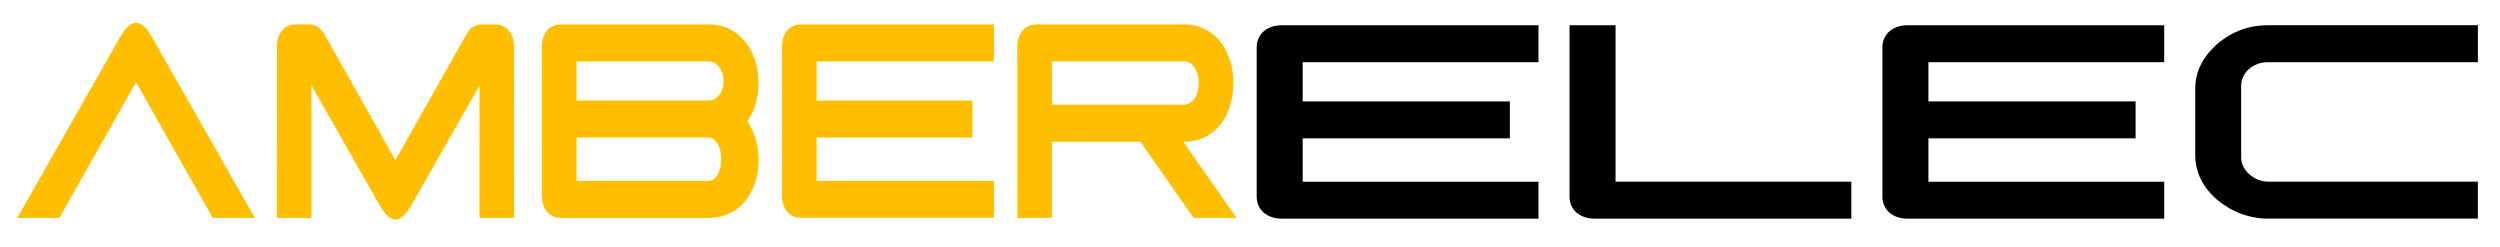 <?xml version="1.0" encoding="UTF-8"?><svg id="a" xmlns="http://www.w3.org/2000/svg" viewBox="0 0 744.22 73.43"><defs><style>.b{fill:#ffbf00;}</style></defs><g><path class="b" d="M5.14,64.85L35.82,10.97c1.58-2.8,3.14-4.19,4.68-4.19s3.1,1.4,4.68,4.19l30.68,53.88h-12.53L40.5,24.46l-22.83,40.39H5.14Z"/><path class="b" d="M82.43,13.87c0-.99,.13-1.88,.4-2.69,.27-.81,.65-1.5,1.15-2.09s1.09-1.03,1.79-1.35c.69-.32,1.46-.47,2.31-.47h4.17c.4,0,.79,.06,1.19,.19,.39,.12,.77,.3,1.13,.52s.69,.5,.99,.81c.3,.32,.57,.66,.79,1.05l21.37,37.82,21.37-37.82c.22-.38,.49-.73,.79-1.05,.31-.32,.64-.59,1-.81s.73-.4,1.13-.52c.39-.12,.79-.19,1.19-.19h4.15c.84,0,1.61,.16,2.31,.47,.69,.32,1.29,.76,1.79,1.35s.88,1.28,1.15,2.09c.27,.81,.4,1.71,.4,2.69l.04,50.98h-10.3V25.45l-20.33,35.7c-.25,.44-.54,.9-.87,1.4s-.7,.95-1.1,1.36c-.4,.41-.83,.75-1.28,1.03-.46,.27-.94,.41-1.44,.41s-.97-.14-1.43-.41c-.46-.27-.89-.62-1.28-1.03-.4-.41-.76-.86-1.09-1.36s-.62-.96-.86-1.4l-20.35-35.74v39.44h-10.3l.04-50.98Z"/><path class="b" d="M166.98,7.27h43.92c1.65,0,3.17,.23,4.54,.69,1.37,.46,2.61,1.09,3.72,1.9,1.11,.81,2.08,1.77,2.91,2.87,.83,1.1,1.53,2.3,2.08,3.59,.55,1.29,.97,2.65,1.25,4.07s.42,2.87,.42,4.32c0,2.07-.28,4.09-.83,6.05-.55,1.96-1.39,3.74-2.52,5.33,1.1,1.62,1.93,3.42,2.49,5.41,.56,1.99,.84,4.02,.85,6.09,0,1.44-.13,2.87-.4,4.29-.27,1.42-.68,2.77-1.22,4.04-.55,1.28-1.23,2.46-2.05,3.56-.82,1.1-1.79,2.04-2.9,2.84-1.11,.8-2.36,1.42-3.75,1.87s-2.93,.68-4.6,.68h-43.92c-.85,0-1.61-.16-2.31-.47-.69-.32-1.29-.76-1.79-1.35s-.88-1.28-1.15-2.09c-.27-.81-.4-1.71-.4-2.69V13.87c0-.99,.13-1.88,.4-2.69,.27-.81,.65-1.5,1.15-2.09s1.09-1.03,1.79-1.35c.69-.32,1.46-.47,2.31-.47Zm4.65,11v11.66h39.11c1.04,0,1.91-.29,2.6-.86,.69-.58,1.2-1.3,1.54-2.16,.34-.86,.51-1.8,.51-2.81s-.18-1.94-.53-2.81c-.35-.86-.87-1.58-1.56-2.16-.69-.58-1.54-.86-2.56-.86h-39.11Zm0,35.57h39.11c.66,0,1.23-.19,1.73-.56,.5-.37,.91-.86,1.24-1.46,.33-.6,.57-1.29,.74-2.07,.16-.77,.25-1.57,.25-2.37s-.08-1.6-.25-2.37c-.17-.77-.41-1.46-.74-2.07-.33-.6-.74-1.09-1.24-1.46-.5-.37-1.08-.56-1.73-.56h-39.11v12.91Z"/><path class="b" d="M232.8,58.25V13.87c0-.99,.13-1.88,.4-2.69,.27-.81,.65-1.5,1.15-2.09s1.09-1.03,1.79-1.35c.69-.32,1.46-.47,2.31-.47h57.42v11h-52.77v11.66h46.37v11h-46.37v12.91h52.77v11h-57.42c-.85,0-1.61-.16-2.31-.47-.69-.32-1.29-.76-1.79-1.35s-.88-1.28-1.15-2.09c-.27-.81-.4-1.71-.4-2.69Z"/><path class="b" d="M308.48,7.27h43.95c1.65,0,3.17,.23,4.53,.7s2.6,1.1,3.7,1.91c1.1,.81,2.05,1.77,2.87,2.88s1.49,2.31,2.03,3.61,.94,2.65,1.21,4.07c.27,1.42,.4,2.85,.39,4.29,0,1.47-.13,2.92-.4,4.36-.27,1.44-.68,2.81-1.21,4.1-.54,1.3-1.22,2.49-2.03,3.59-.82,1.1-1.77,2.05-2.86,2.85s-2.32,1.43-3.69,1.88c-1.37,.45-2.88,.68-4.53,.68h-.19l15.84,22.66h-12.76l-15.84-22.66h-26.35v22.66h-10.28l-.02-50.98c0-.99,.13-1.88,.4-2.69,.27-.81,.65-1.5,1.15-2.09s1.09-1.03,1.79-1.35c.69-.32,1.46-.47,2.31-.47Zm43.76,23.91c.76,0,1.43-.19,2.01-.56s1.06-.86,1.44-1.46c.39-.6,.68-1.29,.87-2.07s.29-1.57,.3-2.38c0-.81-.09-1.6-.27-2.37-.19-.77-.47-1.46-.85-2.07s-.86-1.09-1.44-1.46c-.58-.37-1.26-.56-2.05-.56h-39.11v12.91h39.11Z"/></g><g><path d="M374.1,58.49V14.12c0-.99,.18-1.88,.54-2.69,.36-.81,.87-1.5,1.53-2.09,.66-.58,1.46-1.03,2.38-1.35,.92-.32,1.94-.47,3.07-.47h76.37v11h-70.19v11.66h61.67v11h-61.67v12.91h70.19v11h-76.37c-1.12,0-2.15-.16-3.07-.47-.92-.32-1.71-.76-2.38-1.35-.66-.58-1.17-1.28-1.53-2.09-.36-.81-.54-1.71-.54-2.69Z"/><path d="M480.93,54.09h70.19v11h-76.37c-1.12,0-2.15-.16-3.07-.47-.92-.32-1.71-.76-2.38-1.35-.66-.58-1.17-1.28-1.53-2.09-.36-.81-.54-1.71-.54-2.69V7.52h13.7V54.09Z"/><path d="M560.37,58.49V14.12c0-.99,.18-1.88,.54-2.69,.36-.81,.87-1.5,1.53-2.09,.66-.58,1.46-1.03,2.38-1.35,.92-.32,1.94-.47,3.07-.47h76.37v11h-70.19v11.66h61.67v11h-61.67v12.91h70.19v11h-76.37c-1.12,0-2.15-.16-3.07-.47-.92-.32-1.71-.76-2.38-1.35-.66-.58-1.17-1.28-1.53-2.09-.36-.81-.54-1.71-.54-2.69Z"/><path d="M659.96,13.19c2.09-1.84,4.41-3.24,6.94-4.22,2.54-.97,5.29-1.46,8.28-1.46h62.46v11h-62.46c-1.11,0-2.15,.18-3.13,.54s-1.83,.86-2.55,1.5c-.73,.64-1.3,1.38-1.71,2.24-.41,.86-.62,1.77-.62,2.75v21.51c0,.9,.23,1.78,.68,2.62s1.05,1.59,1.79,2.24c.74,.65,1.59,1.18,2.55,1.57s1.95,.6,2.98,.6h62.46v11h-62.46c-1.48,0-2.92-.14-4.32-.41s-2.74-.66-4.03-1.16c-1.29-.5-2.51-1.1-3.66-1.8-1.16-.7-2.22-1.47-3.21-2.3-2.04-1.74-3.63-3.75-4.76-6.01s-1.7-4.72-1.7-7.35V26.56c0-2.63,.55-5.06,1.66-7.28,1.11-2.22,2.71-4.25,4.8-6.09Z"/></g></svg>